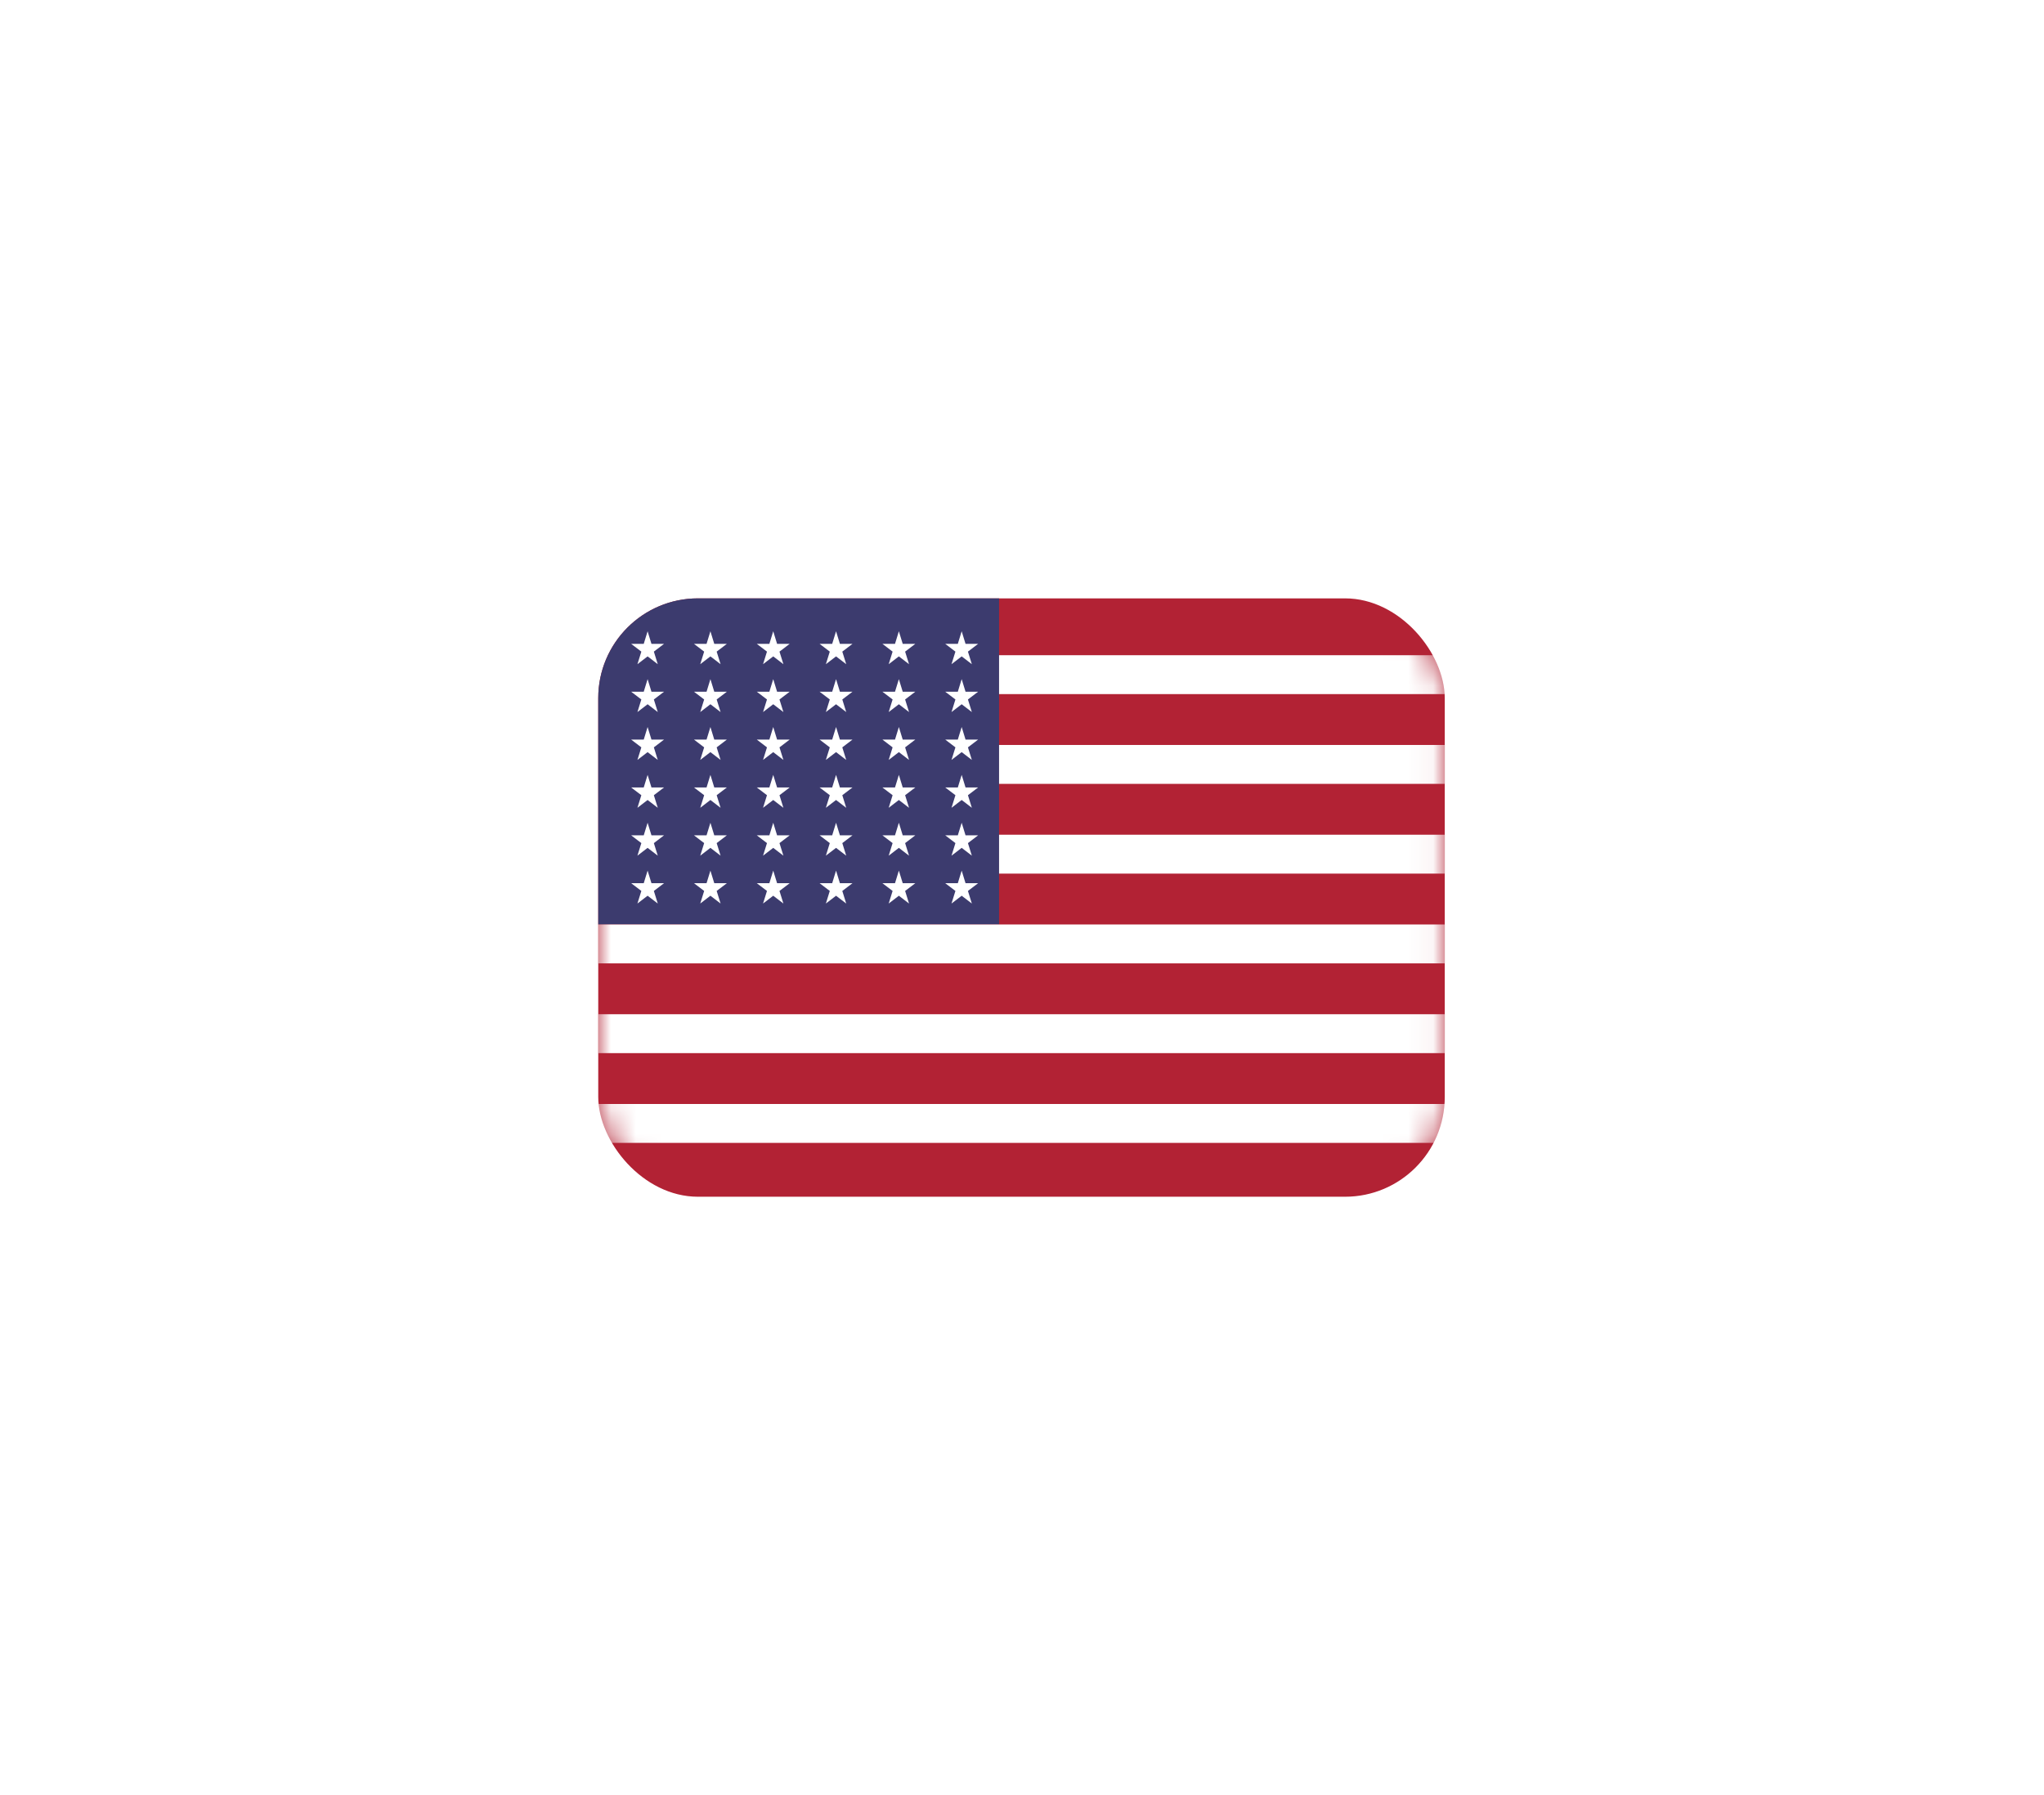 <svg width="82" height="72" viewBox="0 0 82 72" fill="none" xmlns="http://www.w3.org/2000/svg">
<g filter="url(#filter0_d_40_8540)">
<rect x="13" y="8" width="49.96" height="40" rx="8" fill="white"/>
<rect x="21" y="16" width="33.96" height="24" rx="4" fill="#B22234"/>
<path d="M21 20C21 17.791 22.791 16 25 16H37.08V29.08H21V20Z" fill="#3C3B6E"/>
<path fill-rule="evenodd" clip-rule="evenodd" d="M22.825 17.825L22.98 17.32L23.135 17.825L23.64 17.824L23.231 18.136L23.388 18.64L22.98 18.327L22.572 18.64L22.729 18.136L22.32 17.824L22.825 17.825Z" fill="white"/>
<path fill-rule="evenodd" clip-rule="evenodd" d="M22.825 19.745L22.98 19.24L23.135 19.745L23.64 19.744L23.231 20.055L23.388 20.56L22.98 20.247L22.572 20.56L22.729 20.055L22.32 19.744L22.825 19.745Z" fill="white"/>
<path fill-rule="evenodd" clip-rule="evenodd" d="M22.825 21.665L22.98 21.16L23.135 21.665L23.64 21.664L23.231 21.976L23.388 22.48L22.98 22.167L22.572 22.48L22.729 21.976L22.32 21.664L22.825 21.665Z" fill="white"/>
<path fill-rule="evenodd" clip-rule="evenodd" d="M22.825 23.585L22.98 23.08L23.135 23.585L23.64 23.584L23.231 23.895L23.388 24.4L22.98 24.087L22.572 24.4L22.729 23.895L22.32 23.584L22.825 23.585Z" fill="white"/>
<path fill-rule="evenodd" clip-rule="evenodd" d="M22.825 25.505L22.98 25L23.135 25.505L23.64 25.504L23.231 25.816L23.388 26.32L22.98 26.007L22.572 26.32L22.729 25.816L22.32 25.504L22.825 25.505Z" fill="white"/>
<path fill-rule="evenodd" clip-rule="evenodd" d="M22.825 27.425L22.98 26.92L23.135 27.425L23.64 27.424L23.231 27.735L23.388 28.24L22.98 27.927L22.572 28.24L22.729 27.735L22.32 27.424L22.825 27.425Z" fill="white"/>
<path fill-rule="evenodd" clip-rule="evenodd" d="M25.345 17.825L25.5 17.32L25.655 17.825L26.16 17.824L25.751 18.136L25.908 18.64L25.5 18.327L25.092 18.64L25.249 18.136L24.84 17.824L25.345 17.825Z" fill="white"/>
<path fill-rule="evenodd" clip-rule="evenodd" d="M25.345 19.745L25.5 19.24L25.655 19.745L26.16 19.744L25.751 20.055L25.908 20.56L25.5 20.247L25.092 20.56L25.249 20.055L24.84 19.744L25.345 19.745Z" fill="white"/>
<path fill-rule="evenodd" clip-rule="evenodd" d="M25.345 21.665L25.5 21.16L25.655 21.665L26.16 21.664L25.751 21.976L25.908 22.48L25.5 22.167L25.092 22.48L25.249 21.976L24.84 21.664L25.345 21.665Z" fill="white"/>
<path fill-rule="evenodd" clip-rule="evenodd" d="M25.345 23.585L25.5 23.08L25.655 23.585L26.16 23.584L25.751 23.895L25.908 24.4L25.5 24.087L25.092 24.4L25.249 23.895L24.84 23.584L25.345 23.585Z" fill="white"/>
<path fill-rule="evenodd" clip-rule="evenodd" d="M25.345 25.505L25.5 25L25.655 25.505L26.16 25.504L25.751 25.816L25.908 26.32L25.5 26.007L25.092 26.32L25.249 25.816L24.84 25.504L25.345 25.505Z" fill="white"/>
<path fill-rule="evenodd" clip-rule="evenodd" d="M25.345 27.425L25.5 26.92L25.655 27.425L26.16 27.424L25.751 27.735L25.908 28.24L25.5 27.927L25.092 28.24L25.249 27.735L24.84 27.424L25.345 27.425Z" fill="white"/>
<path fill-rule="evenodd" clip-rule="evenodd" d="M27.865 17.825L28.02 17.32L28.175 17.825L28.68 17.824L28.271 18.136L28.428 18.64L28.02 18.327L27.612 18.64L27.769 18.136L27.36 17.824L27.865 17.825Z" fill="white"/>
<path fill-rule="evenodd" clip-rule="evenodd" d="M27.865 19.745L28.02 19.24L28.175 19.745L28.68 19.744L28.271 20.055L28.428 20.56L28.02 20.247L27.612 20.56L27.769 20.055L27.36 19.744L27.865 19.745Z" fill="white"/>
<path fill-rule="evenodd" clip-rule="evenodd" d="M27.865 21.665L28.02 21.16L28.175 21.665L28.68 21.664L28.271 21.976L28.428 22.48L28.02 22.167L27.612 22.48L27.769 21.976L27.36 21.664L27.865 21.665Z" fill="white"/>
<path fill-rule="evenodd" clip-rule="evenodd" d="M27.865 23.585L28.02 23.08L28.175 23.585L28.68 23.584L28.271 23.895L28.428 24.4L28.02 24.087L27.612 24.4L27.769 23.895L27.36 23.584L27.865 23.585Z" fill="white"/>
<path fill-rule="evenodd" clip-rule="evenodd" d="M27.865 25.505L28.02 25L28.175 25.505L28.68 25.504L28.271 25.816L28.428 26.32L28.02 26.007L27.612 26.32L27.769 25.816L27.36 25.504L27.865 25.505Z" fill="white"/>
<path fill-rule="evenodd" clip-rule="evenodd" d="M27.865 27.425L28.02 26.92L28.175 27.425L28.68 27.424L28.271 27.735L28.428 28.24L28.02 27.927L27.612 28.24L27.769 27.735L27.36 27.424L27.865 27.425Z" fill="white"/>
<path fill-rule="evenodd" clip-rule="evenodd" d="M30.385 17.825L30.54 17.32L30.695 17.825L31.2 17.824L30.791 18.136L30.948 18.64L30.54 18.327L30.132 18.64L30.289 18.136L29.88 17.824L30.385 17.825Z" fill="white"/>
<path fill-rule="evenodd" clip-rule="evenodd" d="M30.385 19.745L30.54 19.24L30.695 19.745L31.2 19.744L30.791 20.055L30.948 20.56L30.54 20.247L30.132 20.56L30.289 20.055L29.88 19.744L30.385 19.745Z" fill="white"/>
<path fill-rule="evenodd" clip-rule="evenodd" d="M30.385 21.665L30.54 21.16L30.695 21.665L31.2 21.664L30.791 21.976L30.948 22.48L30.54 22.167L30.132 22.48L30.289 21.976L29.88 21.664L30.385 21.665Z" fill="white"/>
<path fill-rule="evenodd" clip-rule="evenodd" d="M30.385 23.585L30.54 23.08L30.695 23.585L31.2 23.584L30.791 23.895L30.948 24.4L30.54 24.087L30.132 24.4L30.289 23.895L29.88 23.584L30.385 23.585Z" fill="white"/>
<path fill-rule="evenodd" clip-rule="evenodd" d="M30.385 25.505L30.54 25L30.695 25.505L31.2 25.504L30.791 25.816L30.948 26.32L30.54 26.007L30.132 26.32L30.289 25.816L29.88 25.504L30.385 25.505Z" fill="white"/>
<path fill-rule="evenodd" clip-rule="evenodd" d="M30.385 27.425L30.54 26.92L30.695 27.425L31.2 27.424L30.791 27.735L30.948 28.24L30.54 27.927L30.132 28.24L30.289 27.735L29.88 27.424L30.385 27.425Z" fill="white"/>
<path fill-rule="evenodd" clip-rule="evenodd" d="M32.905 17.825L33.06 17.32L33.215 17.825L33.72 17.824L33.311 18.136L33.468 18.64L33.06 18.327L32.652 18.64L32.809 18.136L32.4 17.824L32.905 17.825Z" fill="white"/>
<path fill-rule="evenodd" clip-rule="evenodd" d="M32.905 19.745L33.06 19.24L33.215 19.745L33.72 19.744L33.311 20.055L33.468 20.56L33.06 20.247L32.652 20.56L32.809 20.055L32.4 19.744L32.905 19.745Z" fill="white"/>
<path fill-rule="evenodd" clip-rule="evenodd" d="M32.905 21.665L33.06 21.16L33.215 21.665L33.72 21.664L33.311 21.976L33.468 22.48L33.06 22.167L32.652 22.48L32.809 21.976L32.4 21.664L32.905 21.665Z" fill="white"/>
<path fill-rule="evenodd" clip-rule="evenodd" d="M32.905 23.585L33.06 23.08L33.215 23.585L33.72 23.584L33.311 23.895L33.468 24.4L33.06 24.087L32.652 24.4L32.809 23.895L32.4 23.584L32.905 23.585Z" fill="white"/>
<path fill-rule="evenodd" clip-rule="evenodd" d="M32.905 25.505L33.06 25L33.215 25.505L33.72 25.504L33.311 25.816L33.468 26.32L33.06 26.007L32.652 26.32L32.809 25.816L32.4 25.504L32.905 25.505Z" fill="white"/>
<path fill-rule="evenodd" clip-rule="evenodd" d="M32.905 27.425L33.06 26.92L33.215 27.425L33.72 27.424L33.311 27.735L33.468 28.24L33.06 27.927L32.652 28.24L32.809 27.735L32.4 27.424L32.905 27.425Z" fill="white"/>
<path fill-rule="evenodd" clip-rule="evenodd" d="M35.425 17.825L35.58 17.32L35.735 17.825L36.24 17.824L35.831 18.136L35.988 18.64L35.58 18.327L35.172 18.64L35.329 18.136L34.92 17.824L35.425 17.825Z" fill="white"/>
<path fill-rule="evenodd" clip-rule="evenodd" d="M35.425 19.745L35.58 19.24L35.735 19.745L36.24 19.744L35.831 20.055L35.988 20.56L35.58 20.247L35.172 20.56L35.329 20.055L34.92 19.744L35.425 19.745Z" fill="white"/>
<path fill-rule="evenodd" clip-rule="evenodd" d="M35.425 21.665L35.58 21.16L35.735 21.665L36.24 21.664L35.831 21.976L35.988 22.48L35.58 22.167L35.172 22.48L35.329 21.976L34.92 21.664L35.425 21.665Z" fill="white"/>
<path fill-rule="evenodd" clip-rule="evenodd" d="M35.425 23.585L35.58 23.08L35.735 23.585L36.24 23.584L35.831 23.895L35.988 24.4L35.58 24.087L35.172 24.4L35.329 23.895L34.92 23.584L35.425 23.585Z" fill="white"/>
<path fill-rule="evenodd" clip-rule="evenodd" d="M35.425 25.505L35.58 25L35.735 25.505L36.24 25.504L35.831 25.816L35.988 26.32L35.58 26.007L35.172 26.32L35.329 25.816L34.92 25.504L35.425 25.505Z" fill="white"/>
<path fill-rule="evenodd" clip-rule="evenodd" d="M35.425 27.425L35.58 26.92L35.735 27.425L36.24 27.424L35.831 27.735L35.988 28.24L35.58 27.927L35.172 28.24L35.329 27.735L34.92 27.424L35.425 27.425Z" fill="white"/>
<mask id="mask0_40_8540" style="mask-type:alpha" maskUnits="userSpaceOnUse" x="21" y="16" width="34" height="24">
<rect x="21" y="16" width="33.96" height="24" rx="4" fill="#B22234"/>
</mask>
<g mask="url(#mask0_40_8540)">
<rect x="37.08" y="18.28" width="17.88" height="1.56" fill="white"/>
<rect x="37.08" y="21.88" width="17.88" height="1.56" fill="white"/>
<rect x="37.08" y="25.48" width="17.88" height="1.56" fill="white"/>
<rect x="21" y="29.08" width="33.96" height="1.56" fill="white"/>
<rect x="21" y="32.68" width="33.96" height="1.56" fill="white"/>
<rect x="21" y="36.28" width="33.96" height="1.56" fill="white"/>
</g>
</g>
<defs>
<filter id="filter0_d_40_8540" x="0" y="0" width="81.96" height="72" filterUnits="userSpaceOnUse" color-interpolation-filters="sRGB">
<feFlood flood-opacity="0" result="BackgroundImageFix"/>
<feColorMatrix in="SourceAlpha" type="matrix" values="0 0 0 0 0 0 0 0 0 0 0 0 0 0 0 0 0 0 127 0" result="hardAlpha"/>
<feOffset dx="3" dy="8"/>
<feGaussianBlur stdDeviation="8"/>
<feColorMatrix type="matrix" values="0 0 0 0 0.282 0 0 0 0 0 0 0 0 0 0.584 0 0 0 0.15 0"/>
<feBlend mode="normal" in2="BackgroundImageFix" result="effect1_dropShadow_40_8540"/>
<feBlend mode="normal" in="SourceGraphic" in2="effect1_dropShadow_40_8540" result="shape"/>
</filter>
</defs>
</svg>
